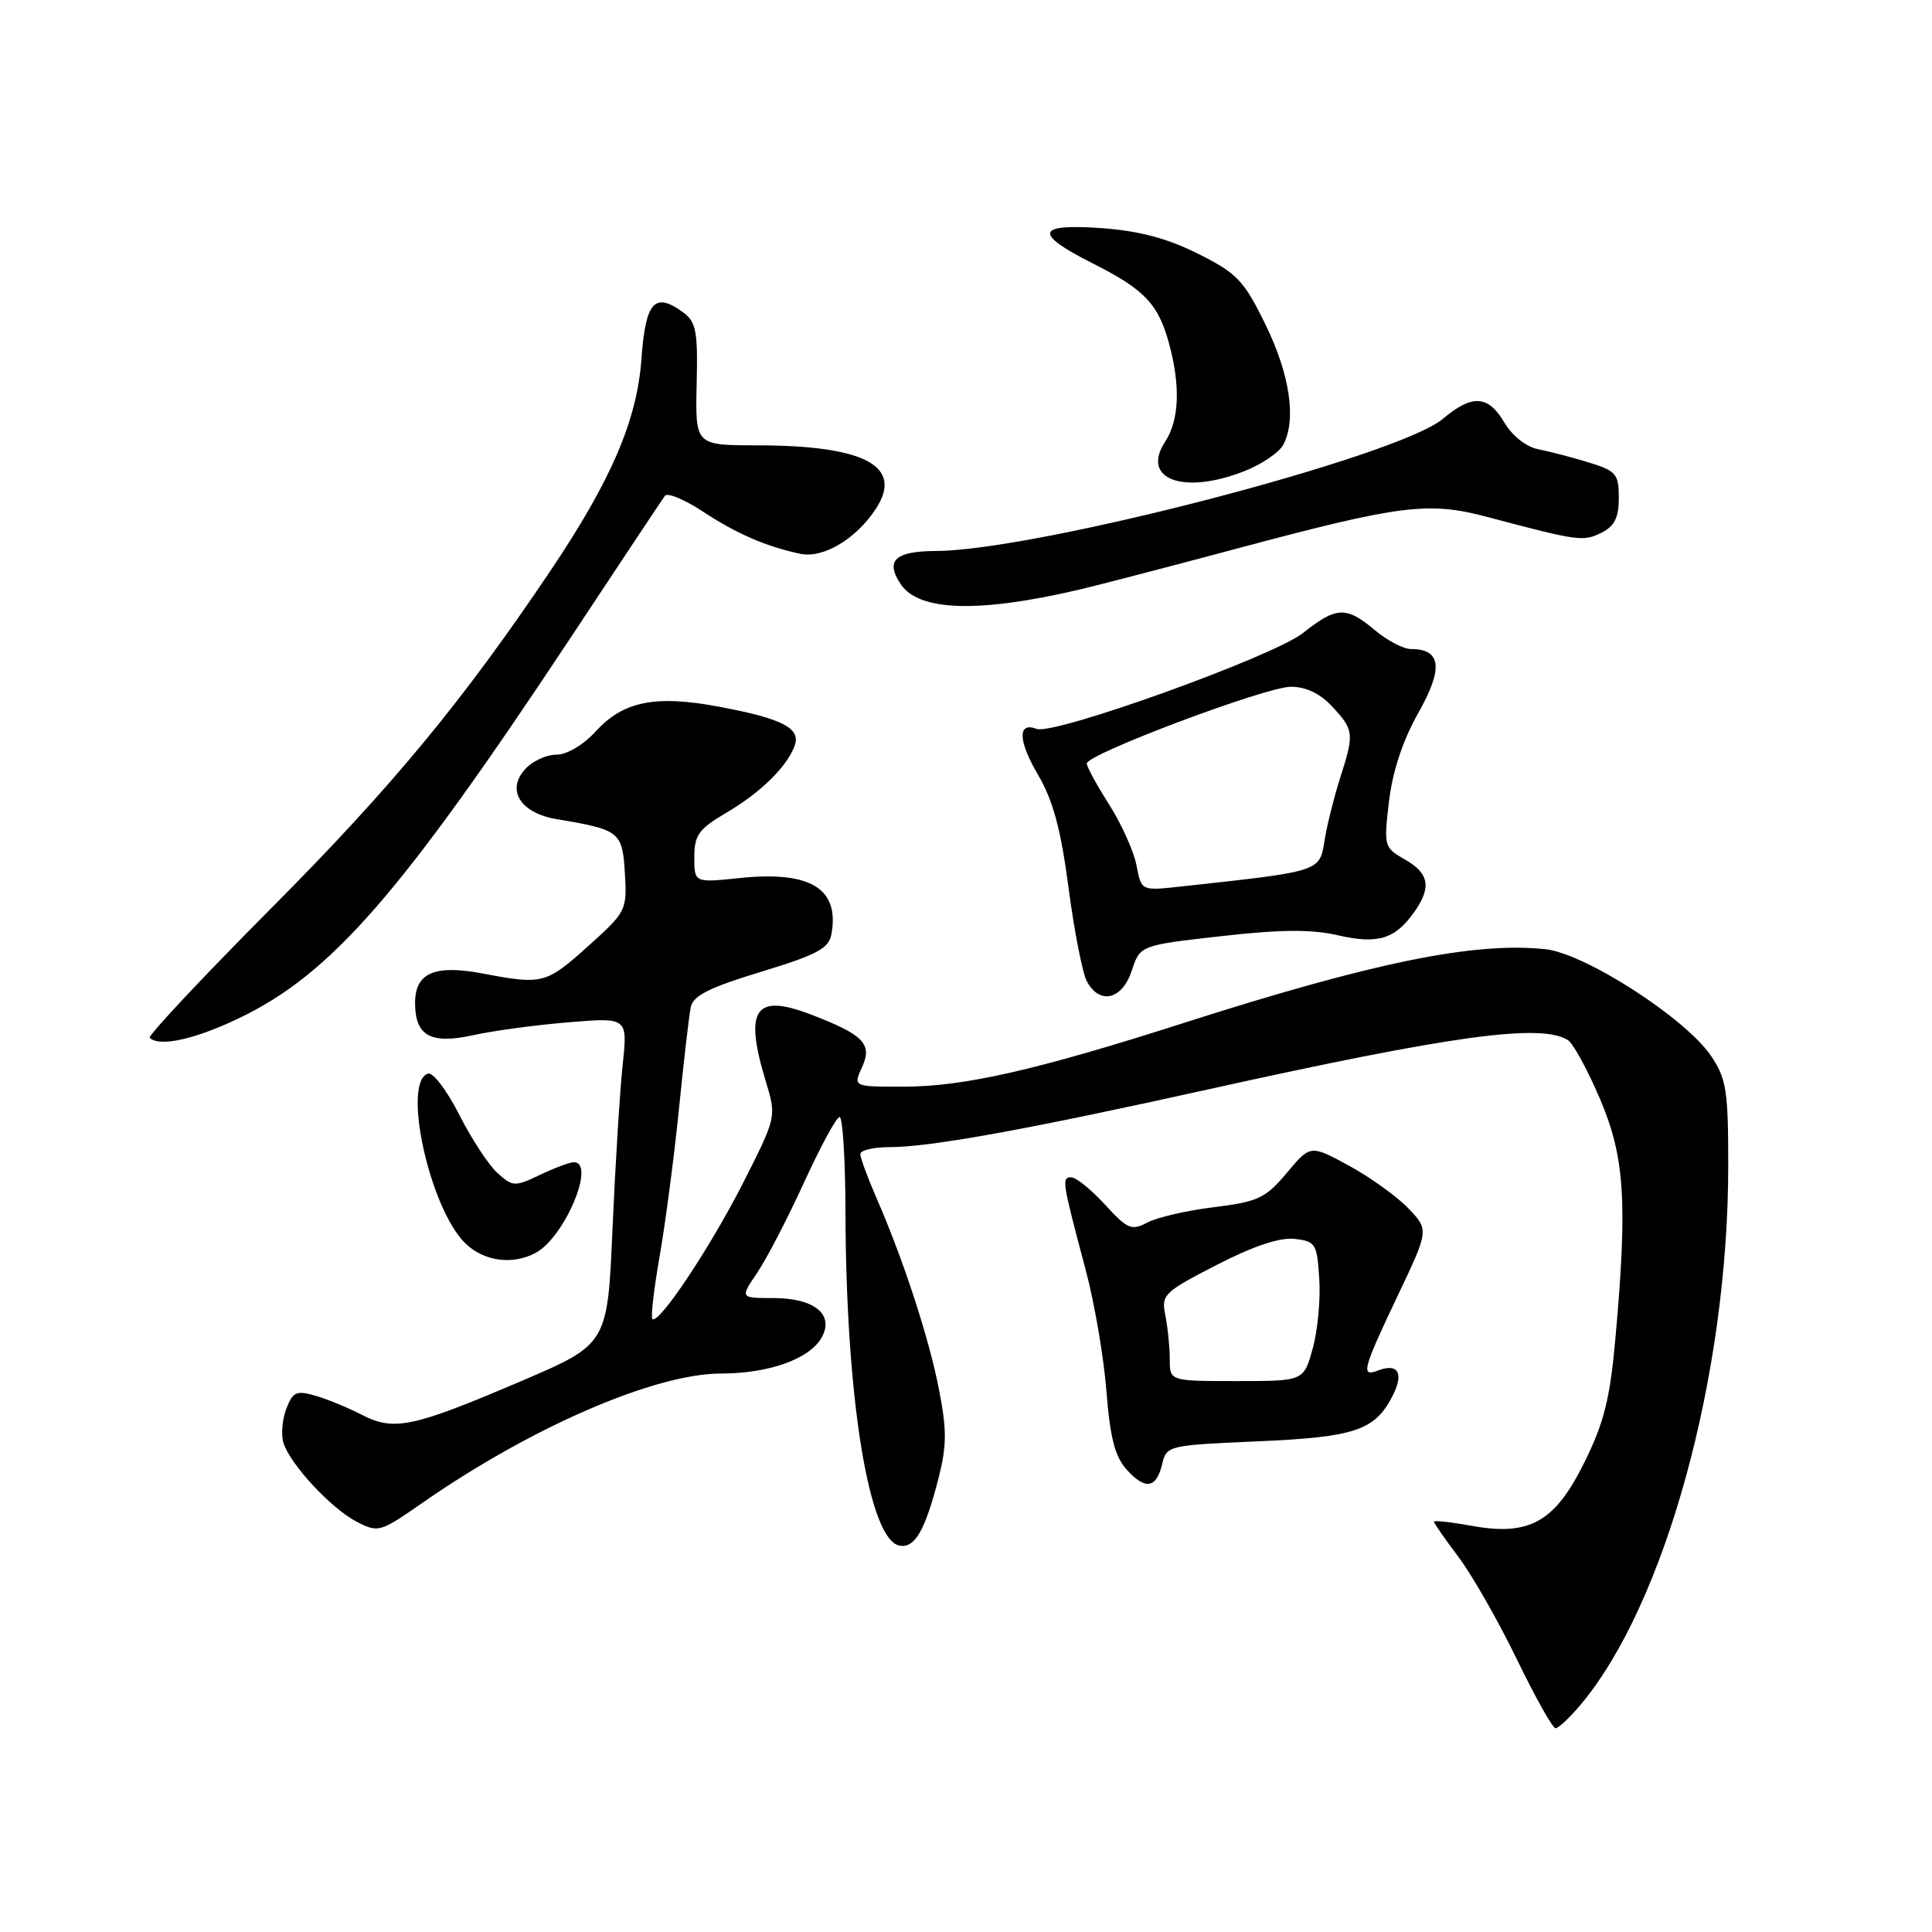 <?xml version="1.0" encoding="UTF-8" standalone="no"?>
<!DOCTYPE svg PUBLIC "-//W3C//DTD SVG 1.1//EN" "http://www.w3.org/Graphics/SVG/1.1/DTD/svg11.dtd" >
<svg xmlns="http://www.w3.org/2000/svg" xmlns:xlink="http://www.w3.org/1999/xlink" version="1.1" viewBox="0 0 256 256">
 <g >
 <path fill="currentColor"
d=" M 209.42 225.91 C 220.66 212.56 229.00 182.13 229.00 154.49 C 229.00 144.49 228.76 142.93 226.72 139.91 C 223.35 134.92 209.99 126.31 204.75 125.77 C 195.30 124.78 181.88 127.53 156.75 135.58 C 137.36 141.79 127.74 143.98 119.77 143.99 C 113.04 144.00 113.04 144.00 114.23 141.39 C 115.63 138.32 114.42 137.09 107.37 134.40 C 100.02 131.59 98.58 133.75 101.46 143.25 C 102.90 147.99 102.90 147.99 98.46 156.75 C 94.12 165.29 87.26 175.59 86.44 174.77 C 86.21 174.55 86.65 170.79 87.41 166.43 C 88.17 162.07 89.32 153.32 89.96 147.00 C 90.59 140.68 91.30 134.60 91.52 133.49 C 91.83 131.93 93.91 130.88 100.84 128.77 C 108.29 126.50 109.82 125.68 110.17 123.78 C 111.26 117.72 107.38 115.36 97.96 116.35 C 92.00 116.97 92.00 116.97 92.00 113.58 C 92.00 110.65 92.58 109.85 96.25 107.69 C 100.83 105.00 104.33 101.54 105.31 98.77 C 106.12 96.47 103.62 95.20 95.21 93.63 C 86.84 92.06 82.58 92.92 78.95 96.90 C 77.28 98.72 75.12 100.00 73.71 100.00 C 72.39 100.00 70.53 100.86 69.58 101.92 C 67.05 104.70 68.97 107.74 73.76 108.54 C 82.13 109.94 82.47 110.21 82.80 115.69 C 83.09 120.62 82.99 120.83 77.94 125.36 C 72.37 130.37 71.89 130.50 64.05 129.01 C 57.58 127.78 55.00 128.89 55.00 132.91 C 55.00 137.27 57.07 138.41 62.73 137.16 C 65.35 136.58 71.03 135.81 75.34 135.46 C 83.18 134.81 83.18 134.81 82.50 141.16 C 82.13 144.65 81.53 154.39 81.16 162.81 C 80.50 178.12 80.50 178.12 69.00 183.03 C 54.67 189.15 52.20 189.67 47.93 187.46 C 46.11 186.52 43.33 185.38 41.76 184.93 C 39.26 184.21 38.79 184.43 37.93 186.69 C 37.39 188.11 37.23 190.13 37.56 191.20 C 38.47 194.06 43.88 199.88 47.25 201.63 C 50.11 203.11 50.36 203.04 55.85 199.22 C 70.34 189.12 86.76 182.00 95.55 182.00 C 101.95 182.00 107.38 180.03 108.92 177.15 C 110.53 174.13 107.86 172.00 102.46 172.00 C 98.06 172.00 98.06 172.00 100.32 168.67 C 101.56 166.84 104.36 161.45 106.54 156.68 C 108.72 151.92 110.84 148.01 111.25 148.01 C 111.66 148.00 112.02 153.74 112.03 160.75 C 112.10 185.32 115.13 204.02 119.18 204.80 C 121.21 205.19 122.57 202.84 124.36 195.87 C 125.46 191.54 125.47 189.47 124.41 184.06 C 123.07 177.20 119.69 166.88 116.11 158.67 C 114.95 156.01 114.00 153.42 114.00 152.92 C 114.00 152.41 115.74 152.00 117.87 152.00 C 123.23 152.00 135.95 149.70 160.00 144.37 C 192.54 137.16 204.20 135.57 207.77 137.83 C 208.46 138.28 210.36 141.76 211.99 145.57 C 215.29 153.30 215.67 159.21 214.05 177.36 C 213.34 185.30 212.55 188.48 209.97 193.71 C 206.04 201.69 202.69 203.58 194.95 202.17 C 192.23 201.68 190.00 201.43 190.00 201.63 C 190.00 201.82 191.46 203.92 193.25 206.30 C 195.04 208.67 198.51 214.75 200.96 219.80 C 203.41 224.86 205.73 229.00 206.12 229.00 C 206.50 229.00 207.99 227.61 209.42 225.91 Z  M 154.01 193.93 C 154.57 191.56 154.89 191.49 166.54 190.99 C 179.51 190.43 182.14 189.56 184.49 185.03 C 186.07 181.97 185.29 180.57 182.59 181.60 C 180.28 182.49 180.55 181.49 185.17 171.75 C 189.35 162.97 189.35 162.97 186.60 160.10 C 185.09 158.53 181.56 155.99 178.75 154.46 C 173.64 151.68 173.64 151.68 170.51 155.41 C 167.69 158.77 166.72 159.23 160.84 159.96 C 157.24 160.40 153.27 161.32 152.01 162.00 C 149.94 163.10 149.39 162.87 146.41 159.61 C 144.59 157.62 142.58 156.00 141.93 156.00 C 140.65 156.00 140.74 156.56 143.88 168.35 C 145.03 172.67 146.26 179.87 146.61 184.35 C 147.10 190.57 147.74 193.04 149.32 194.77 C 151.79 197.48 153.24 197.22 154.01 193.93 Z  M 70.98 166.01 C 74.81 163.96 79.01 154.00 76.03 154.00 C 75.50 154.00 73.49 154.75 71.56 155.67 C 68.21 157.27 67.94 157.26 65.91 155.42 C 64.74 154.37 62.46 150.88 60.84 147.68 C 59.22 144.48 57.36 142.04 56.70 142.26 C 53.27 143.39 56.89 159.98 61.60 164.69 C 64.03 167.12 67.89 167.67 70.98 166.01 Z  M 31.60 134.95 C 43.85 129.11 53.10 118.50 75.60 84.51 C 82.14 74.62 87.77 66.15 88.10 65.70 C 88.43 65.24 90.68 66.17 93.10 67.76 C 97.57 70.71 101.46 72.40 106.03 73.38 C 109.05 74.03 113.42 71.44 116.05 67.43 C 119.76 61.77 114.62 59.02 100.31 59.01 C 92.13 59.00 92.13 59.00 92.31 50.92 C 92.48 43.90 92.24 42.65 90.52 41.39 C 86.75 38.63 85.54 39.97 85.00 47.51 C 84.41 55.70 81.03 63.58 72.93 75.64 C 61.31 92.92 51.94 104.26 36.02 120.26 C 26.86 129.48 19.58 137.24 19.84 137.51 C 21.09 138.76 25.76 137.74 31.60 134.95 Z  M 149.96 128.63 C 151.07 125.26 151.07 125.26 161.78 124.05 C 169.71 123.15 173.75 123.12 177.29 123.93 C 182.61 125.15 184.88 124.44 187.45 120.77 C 189.70 117.55 189.36 115.71 186.16 113.89 C 183.40 112.32 183.35 112.15 184.05 106.17 C 184.53 102.18 185.87 98.12 187.94 94.45 C 191.28 88.54 190.98 86.00 186.95 86.00 C 185.96 86.00 183.82 84.88 182.18 83.50 C 178.38 80.30 177.08 80.36 172.65 83.88 C 168.74 86.98 139.64 97.46 137.36 96.58 C 134.82 95.61 134.89 98.13 137.53 102.64 C 139.54 106.07 140.56 109.85 141.59 117.64 C 142.34 123.36 143.43 128.93 144.01 130.02 C 145.70 133.18 148.68 132.49 149.96 128.63 Z  M 143.00 78.13 C 145.47 77.55 154.93 75.09 164.00 72.66 C 185.68 66.87 189.25 66.42 197.16 68.52 C 209.09 71.69 209.79 71.79 212.18 70.60 C 213.94 69.72 214.50 68.60 214.50 65.97 C 214.50 62.79 214.16 62.40 210.50 61.27 C 208.30 60.60 205.29 59.81 203.80 59.52 C 202.22 59.21 200.38 57.75 199.34 55.99 C 197.18 52.34 195.08 52.22 191.17 55.51 C 185.27 60.47 137.43 72.94 124.00 73.01 C 118.61 73.04 117.29 74.26 119.31 77.35 C 121.70 81.01 129.59 81.26 143.00 78.13 Z  M 165.01 62.38 C 167.24 61.49 169.50 59.94 170.03 58.95 C 171.81 55.63 170.92 49.61 167.68 43.00 C 164.81 37.14 163.93 36.22 158.73 33.61 C 154.63 31.57 150.93 30.59 145.98 30.23 C 137.26 29.61 136.91 30.92 144.75 34.88 C 151.67 38.37 153.46 40.25 154.90 45.50 C 156.44 51.15 156.26 55.67 154.38 58.54 C 151.11 63.54 156.89 65.63 165.01 62.38 Z  M 155.00 180.12 C 155.00 178.54 154.74 175.94 154.42 174.33 C 153.86 171.55 154.17 171.24 161.20 167.62 C 166.09 165.10 169.58 163.94 171.54 164.16 C 174.33 164.48 174.52 164.79 174.81 169.48 C 174.99 172.23 174.59 176.39 173.93 178.73 C 172.74 183.00 172.74 183.00 163.87 183.00 C 155.00 183.00 155.00 183.00 155.00 180.12 Z  M 150.60 114.70 C 150.26 112.86 148.63 109.23 146.99 106.64 C 145.34 104.05 144.00 101.59 144.00 101.17 C 144.00 99.93 167.74 91.00 171.05 91.00 C 173.06 91.00 174.93 91.90 176.55 93.65 C 179.41 96.73 179.46 97.21 177.58 103.07 C 176.80 105.51 175.88 109.14 175.55 111.15 C 174.82 115.57 175.35 115.40 156.36 117.48 C 151.23 118.04 151.23 118.04 150.60 114.70 Z "/>
</g>
</svg>